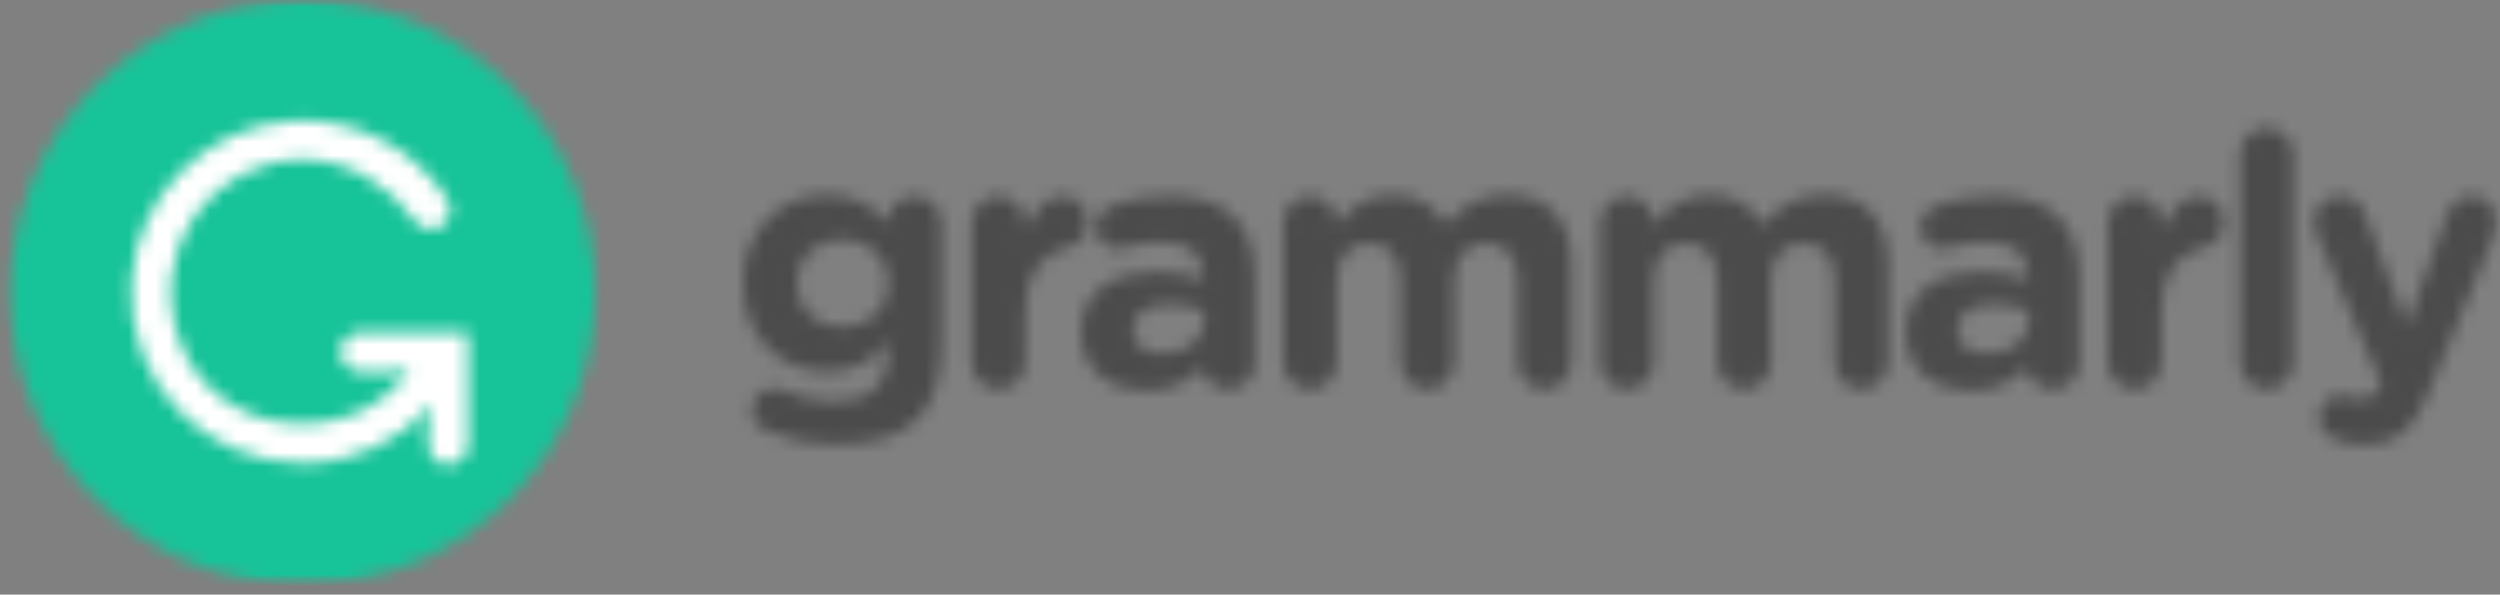 <svg width="185" height="44" viewBox="0 0 185 44" fill="none" xmlns="http://www.w3.org/2000/svg">
<rect x="0" y="0" width="185" height="44" fill="#808080" stroke="none"/>
<g clip-path="url(#clip0_1_4103)">
<mask id="mask0_1_4103" style="mask-type:luminance" maskUnits="userSpaceOnUse" x="54" y="14" width="16" height="19">
<path d="M56.767 31.904C56.09 31.644 55.647 31.096 55.647 30.366C55.647 29.48 56.376 28.751 57.262 28.751C57.522 28.751 57.73 28.803 57.913 28.881C59.06 29.402 60.284 29.715 61.769 29.715C64.478 29.715 65.755 28.412 65.755 25.91V25.232C64.582 26.64 63.306 27.499 61.196 27.499C57.939 27.499 54.995 25.128 54.995 20.984V20.932C54.995 16.762 57.991 14.417 61.196 14.417C63.358 14.417 64.635 15.329 65.703 16.502V16.475C65.703 15.407 66.589 14.521 67.683 14.521C68.777 14.521 69.662 15.407 69.662 16.502V25.493C69.662 27.995 69.064 29.819 67.891 30.992C66.589 32.295 64.582 32.868 61.873 32.868C60.023 32.868 58.408 32.556 56.767 31.904ZM65.755 20.984V20.932C65.755 19.029 64.27 17.701 62.342 17.701C60.415 17.701 58.955 19.029 58.955 20.932V20.984C58.955 22.912 60.415 24.216 62.342 24.216C64.27 24.216 65.755 22.887 65.755 20.984Z" fill="white"/>
</mask>
<g mask="url(#mask0_1_4103)">
<mask id="mask1_1_4103" style="mask-type:luminance" maskUnits="userSpaceOnUse" x="0" y="-1" width="185" height="45">
<path d="M0 43.291H185V-0H0V43.291Z" fill="white"/>
</mask>
<g mask="url(#mask1_1_4103)">
<path d="M50.482 37.377H74.174V9.907H50.482V37.377Z" fill="#4B4B4B"/>
</g>
</g>
<mask id="mask2_1_4103" style="mask-type:luminance" maskUnits="userSpaceOnUse" x="71" y="14" width="10" height="15">
<path d="M71.904 16.502C71.904 15.407 72.789 14.521 73.885 14.521C74.978 14.521 75.864 15.407 75.864 16.502V17.126C76.438 15.772 77.375 14.521 78.548 14.521C79.772 14.521 80.475 15.329 80.475 16.449C80.475 17.492 79.798 18.117 78.991 18.3C76.984 18.77 75.864 20.306 75.864 23.121V26.822C75.864 27.916 74.978 28.803 73.885 28.803C72.789 28.803 71.904 27.916 71.904 26.822V16.502Z" fill="white"/>
</mask>
<g mask="url(#mask2_1_4103)">
<mask id="mask3_1_4103" style="mask-type:luminance" maskUnits="userSpaceOnUse" x="0" y="0" width="185" height="44">
<path d="M0 43.291H185V9.53674e-05H0V43.291Z" fill="white"/>
</mask>
<g mask="url(#mask3_1_4103)">
<path d="M67.392 33.312H84.988V10.011H67.392V33.312Z" fill="#4B4B4B"/>
</g>
</g>
<mask id="mask4_1_4103" style="mask-type:luminance" maskUnits="userSpaceOnUse" x="80" y="14" width="13" height="15">
<path d="M80.007 24.632V24.581C80.007 21.532 82.325 20.124 85.634 20.124C87.041 20.124 88.057 20.358 89.047 20.697V20.462C89.047 18.821 88.031 17.908 86.051 17.908C84.957 17.908 84.071 18.066 83.315 18.3C83.081 18.378 82.925 18.404 82.742 18.404C81.831 18.404 81.101 17.7 81.101 16.787C81.101 16.085 81.543 15.485 82.169 15.25C83.42 14.781 84.775 14.521 86.624 14.521C88.786 14.521 90.349 15.094 91.339 16.085C92.382 17.126 92.851 18.665 92.851 20.541V26.9C92.851 27.969 91.991 28.803 90.922 28.803C89.776 28.803 89.021 27.995 89.021 27.16V27.134C88.057 28.203 86.728 28.906 84.8 28.906C82.169 28.906 80.007 27.395 80.007 24.632ZM89.099 23.721V23.017C88.422 22.704 87.537 22.495 86.571 22.495C84.878 22.495 83.837 23.173 83.837 24.425V24.476C83.837 25.545 84.723 26.17 85.998 26.17C87.849 26.17 89.099 25.154 89.099 23.721Z" fill="white"/>
</mask>
<g mask="url(#mask4_1_4103)">
<mask id="mask5_1_4103" style="mask-type:luminance" maskUnits="userSpaceOnUse" x="0" y="0" width="185" height="44">
<path d="M0 43.291H185V0H0V43.291Z" fill="white"/>
</mask>
<g mask="url(#mask5_1_4103)">
<path d="M75.494 33.416H97.363V10.012H75.494V33.416Z" fill="#4B4B4B"/>
</g>
</g>
<mask id="mask6_1_4103" style="mask-type:luminance" maskUnits="userSpaceOnUse" x="94" y="14" width="23" height="15">
<path d="M94.962 16.502C94.962 15.407 95.847 14.521 96.942 14.521C98.037 14.521 98.923 15.407 98.923 16.502V16.659C99.833 15.485 101.033 14.417 103.038 14.417C104.862 14.417 106.243 15.224 106.972 16.632C108.197 15.199 109.656 14.417 111.557 14.417C114.501 14.417 116.273 16.189 116.273 19.552V26.822C116.273 27.916 115.387 28.803 114.293 28.803C113.199 28.803 112.313 27.916 112.313 26.822V20.854C112.313 18.978 111.479 18.013 109.994 18.013C108.509 18.013 107.597 18.978 107.597 20.854V26.822C107.597 27.916 106.712 28.803 105.617 28.803C104.523 28.803 103.637 27.916 103.637 26.822V20.854C103.637 18.978 102.804 18.013 101.319 18.013C99.833 18.013 98.923 18.978 98.923 20.854V26.822C98.923 27.916 98.037 28.803 96.942 28.803C95.847 28.803 94.962 27.916 94.962 26.822V16.502Z" fill="white"/>
</mask>
<g mask="url(#mask6_1_4103)">
<mask id="mask7_1_4103" style="mask-type:luminance" maskUnits="userSpaceOnUse" x="0" y="0" width="185" height="44">
<path d="M0 43.291H185V9.53674e-05H0V43.291Z" fill="white"/>
</mask>
<g mask="url(#mask7_1_4103)">
<path d="M90.45 33.312H120.785V9.907H90.45V33.312Z" fill="#4B4B4B"/>
</g>
</g>
<mask id="mask8_1_4103" style="mask-type:luminance" maskUnits="userSpaceOnUse" x="118" y="14" width="22" height="15">
<path d="M118.41 16.502C118.41 15.407 119.296 14.521 120.391 14.521C121.485 14.521 122.371 15.407 122.371 16.502V16.659C123.282 15.485 124.481 14.417 126.487 14.417C128.31 14.417 129.691 15.224 130.42 16.632C131.645 15.199 133.104 14.417 135.005 14.417C137.95 14.417 139.721 16.189 139.721 19.552V26.822C139.721 27.916 138.836 28.803 137.741 28.803C136.647 28.803 135.761 27.916 135.761 26.822V20.854C135.761 18.978 134.927 18.013 133.443 18.013C131.957 18.013 131.045 18.978 131.045 20.854V26.822C131.045 27.916 130.161 28.803 129.066 28.803C127.971 28.803 127.086 27.916 127.086 26.822V20.854C127.086 18.978 126.253 18.013 124.767 18.013C123.282 18.013 122.371 18.978 122.371 20.854V26.822C122.371 27.916 121.485 28.803 120.391 28.803C119.296 28.803 118.41 27.916 118.41 26.822V16.502Z" fill="white"/>
</mask>
<g mask="url(#mask8_1_4103)">
<mask id="mask9_1_4103" style="mask-type:luminance" maskUnits="userSpaceOnUse" x="0" y="0" width="185" height="44">
<path d="M0 43.291H185V9.53674e-05H0V43.291Z" fill="white"/>
</mask>
<g mask="url(#mask9_1_4103)">
<path d="M113.898 33.312H144.234V9.907H113.898V33.312Z" fill="#4B4B4B"/>
</g>
</g>
<mask id="mask10_1_4103" style="mask-type:luminance" maskUnits="userSpaceOnUse" x="141" y="14" width="13" height="15">
<path d="M141.026 24.632V24.581C141.026 21.532 143.344 20.124 146.652 20.124C148.059 20.124 149.075 20.358 150.065 20.697V20.462C150.065 18.821 149.05 17.908 147.069 17.908C145.974 17.908 145.089 18.066 144.334 18.3C144.1 18.378 143.944 18.404 143.761 18.404C142.848 18.404 142.119 17.7 142.119 16.787C142.119 16.085 142.562 15.485 143.187 15.25C144.439 14.781 145.793 14.521 147.643 14.521C149.805 14.521 151.368 15.094 152.357 16.085C153.4 17.126 153.869 18.665 153.869 20.541V26.9C153.869 27.969 153.009 28.803 151.942 28.803C150.795 28.803 150.04 27.995 150.04 27.16V27.134C149.075 28.203 147.746 28.906 145.819 28.906C143.187 28.906 141.026 27.395 141.026 24.632ZM150.118 23.721V23.017C149.44 22.704 148.554 22.495 147.591 22.495C145.896 22.495 144.855 23.173 144.855 24.425V24.476C144.855 25.545 145.74 26.17 147.017 26.17C148.866 26.17 150.118 25.154 150.118 23.721Z" fill="white"/>
</mask>
<g mask="url(#mask10_1_4103)">
<mask id="mask11_1_4103" style="mask-type:luminance" maskUnits="userSpaceOnUse" x="0" y="0" width="185" height="44">
<path d="M0 43.291H185V0H0V43.291Z" fill="white"/>
</mask>
<g mask="url(#mask11_1_4103)">
<path d="M136.513 33.416H158.381V10.012H136.513V33.416Z" fill="#4B4B4B"/>
</g>
</g>
<mask id="mask12_1_4103" style="mask-type:luminance" maskUnits="userSpaceOnUse" x="155" y="14" width="10" height="15">
<path d="M155.979 16.502C155.979 15.407 156.866 14.521 157.96 14.521C159.055 14.521 159.94 15.407 159.94 16.502V17.126C160.513 15.772 161.451 14.521 162.624 14.521C163.848 14.521 164.551 15.329 164.551 16.449C164.551 17.492 163.873 18.117 163.066 18.3C161.061 18.77 159.94 20.306 159.94 23.121V26.822C159.94 27.916 159.055 28.803 157.96 28.803C156.866 28.803 155.979 27.916 155.979 26.822V16.502Z" fill="white"/>
</mask>
<g mask="url(#mask12_1_4103)">
<mask id="mask13_1_4103" style="mask-type:luminance" maskUnits="userSpaceOnUse" x="0" y="0" width="185" height="44">
<path d="M0 43.291H185V9.53674e-05H0V43.291Z" fill="white"/>
</mask>
<g mask="url(#mask13_1_4103)">
<path d="M151.467 33.312H169.063V10.011H151.467V33.312Z" fill="#4B4B4B"/>
</g>
</g>
<mask id="mask14_1_4103" style="mask-type:luminance" maskUnits="userSpaceOnUse" x="165" y="9" width="5" height="20">
<path d="M165.75 11.445C165.75 10.35 166.635 9.465 167.73 9.465C168.825 9.465 169.711 10.35 169.711 11.445V26.822C169.711 27.916 168.825 28.803 167.73 28.803C166.635 28.803 165.75 27.916 165.75 26.822V11.445Z" fill="white"/>
</mask>
<g mask="url(#mask14_1_4103)">
<mask id="mask15_1_4103" style="mask-type:luminance" maskUnits="userSpaceOnUse" x="0" y="0" width="185" height="44">
<path d="M0 43.291H185V9.53674e-05H0V43.291Z" fill="white"/>
</mask>
<g mask="url(#mask15_1_4103)">
<path d="M161.238 33.312H174.223V4.955H161.238V33.312Z" fill="#4B4B4B"/>
</g>
</g>
<mask id="mask16_1_4103" style="mask-type:luminance" maskUnits="userSpaceOnUse" x="171" y="14" width="14" height="19">
<path d="M172.863 32.529C172.289 32.321 171.612 31.852 171.612 30.888C171.612 29.923 172.368 29.271 173.176 29.271C173.488 29.271 173.67 29.324 173.827 29.375C174.165 29.48 174.374 29.533 174.661 29.533C175.364 29.533 175.703 29.402 176.068 28.698L176.197 28.386L171.43 17.335C171.326 17.074 171.222 16.684 171.222 16.423C171.222 15.302 172.082 14.521 173.176 14.521C174.165 14.521 174.738 15.068 175.077 16.005L178.1 24.137L181.017 16.032C181.33 15.199 181.902 14.521 182.919 14.521C183.935 14.521 184.794 15.302 184.794 16.345C184.794 16.659 184.69 17.101 184.612 17.283L179.74 28.985C178.568 31.825 177.396 32.894 175.025 32.894C174.139 32.894 173.514 32.764 172.863 32.529Z" fill="white"/>
</mask>
<g mask="url(#mask16_1_4103)">
<mask id="mask17_1_4103" style="mask-type:luminance" maskUnits="userSpaceOnUse" x="0" y="-1" width="185" height="45">
<path d="M0 43.291H185V-0H0V43.291Z" fill="white"/>
</mask>
<g mask="url(#mask17_1_4103)">
<path d="M166.709 37.403H189.306V10.011H166.709V37.403Z" fill="#4B4B4B"/>
</g>
</g>
<mask id="mask18_1_4103" style="mask-type:luminance" maskUnits="userSpaceOnUse" x="0" y="0" width="45" height="44">
<path d="M44.037 21.646C44.037 33.6 34.35 43.291 22.399 43.291C10.45 43.291 0.762 33.6 0.762 21.646C0.762 9.691 10.45 0 22.399 0C34.35 0 44.037 9.691 44.037 21.646Z" fill="white"/>
</mask>
<g mask="url(#mask18_1_4103)">
<mask id="mask19_1_4103" style="mask-type:luminance" maskUnits="userSpaceOnUse" x="0" y="0" width="185" height="44">
<path d="M0 43.291H185V9.53674e-05H0V43.291Z" fill="white"/>
</mask>
<g mask="url(#mask19_1_4103)">
<path d="M0 43.291H48.549V-4.509H0V43.291Z" fill="#17C399"/>
</g>
</g>
<mask id="mask20_1_4103" style="mask-type:luminance" maskUnits="userSpaceOnUse" x="9" y="8" width="26" height="27">
<path d="M25.227 26.319C25.355 27.028 26.021 27.513 26.741 27.513H29.008L30.323 27.329C28.22 30.415 24.569 31.835 20.577 31.208C17.328 30.698 14.537 28.499 13.359 25.427C10.685 18.454 15.775 11.797 22.409 11.797C25.866 11.797 28.899 13.82 30.636 16.266C31.137 16.972 32.013 17.175 32.679 16.713C33.311 16.275 33.496 15.442 33.116 14.787C30.711 11.032 26.39 8.629 21.531 8.955C15.204 9.379 10.085 14.558 9.721 20.891C9.298 28.26 15.141 34.276 22.409 34.276C26.226 34.276 29.644 32.613 31.973 29.922L31.697 31.466V32.861C31.697 33.58 32.181 34.247 32.89 34.375C33.82 34.542 34.629 33.832 34.629 32.932V24.579H26.669C25.769 24.579 25.059 25.389 25.227 26.319Z" fill="white"/>
</mask>
<g mask="url(#mask20_1_4103)">
<mask id="mask21_1_4103" style="mask-type:luminance" maskUnits="userSpaceOnUse" x="0" y="0" width="185" height="44">
<path d="M0 43.291H185V9.53674e-05H0V43.291Z" fill="white"/>
</mask>
<g mask="url(#mask21_1_4103)">
<path d="M5.187 38.909H39.142V4.416H5.187V38.909Z" fill="white"/>
</g>
</g>
</g>
<defs>
<clipPath id="clip0_1_4103">
<rect width="185" height="43.291" fill="white"/>
</clipPath>
</defs>
</svg>
